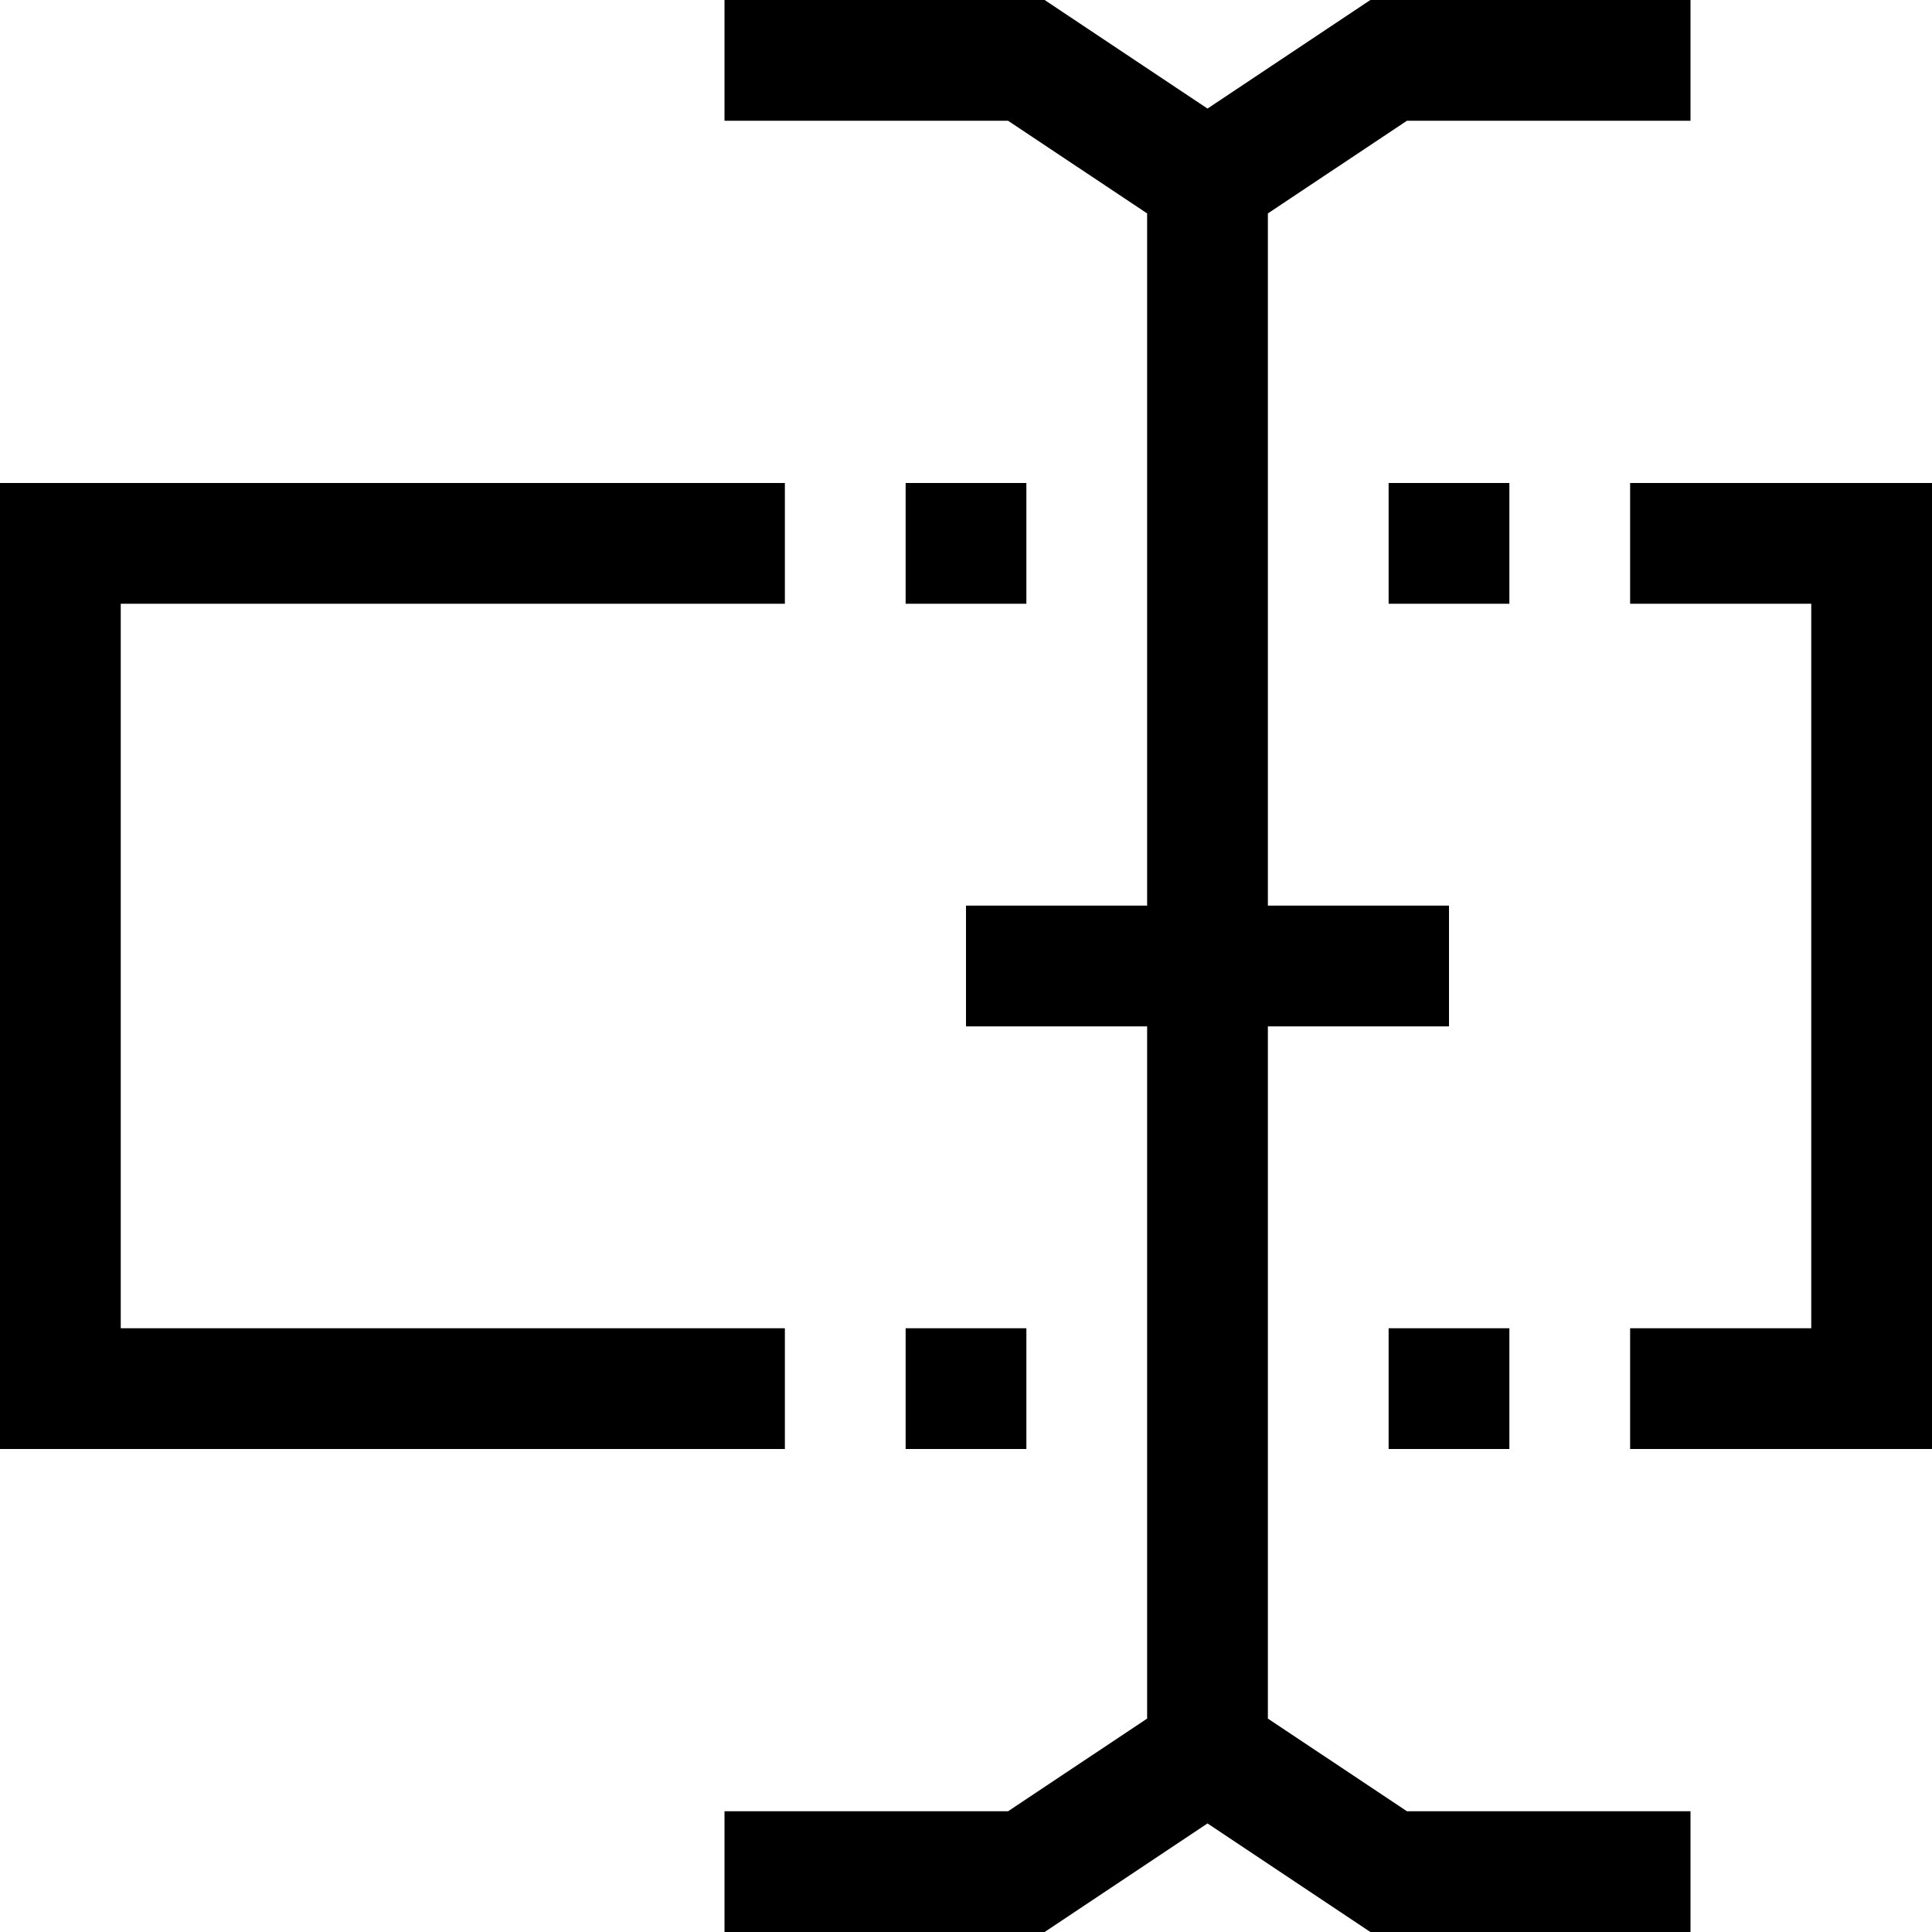         <svg version="1.1" style="fill:#00000029;" xmlns="http://www.w3.org/2000/svg" xmlns:xlink="http://www.w3.org/1999/xlink" x="0px" y="0px"
	       viewBox="0 0 512 512"  xml:space="preserve">
         <g>
	          <g>
		            <g>
			               <polygon points="336,455.44 336,272 384,272 384,240 336,240 336,56.56 372.848,32 448,32 448,0 363.152,0 320,28.768 276.848,0
				                 192,0 192,32 267.152,32 304,56.56 304,240 256,240 256,272 304,272 304,455.44 267.152,480 192,480 192,512 276.848,512
				                     320,483.232 363.152,512 448,512 448,480 372.848,480 			"/>
			                          <rect x="240" y="128" width="32" height="32"/>
			                             <rect x="368" y="128" width="32" height="32"/>
			                                <polygon points="432,128 432,160 480,160 480,352 432,352 432,384 512,384 512,128 			"/>
			                                   <polygon points="208,352 32,352 32,160 208,160 208,128 0,128 0,384 208,384 			"/>
			                                      <rect x="240" y="352" width="32" height="32"/>
			                                         <rect x="368" y="352" width="32" height="32"/>
		           </g>
	            </g>
            </g>
          </svg>